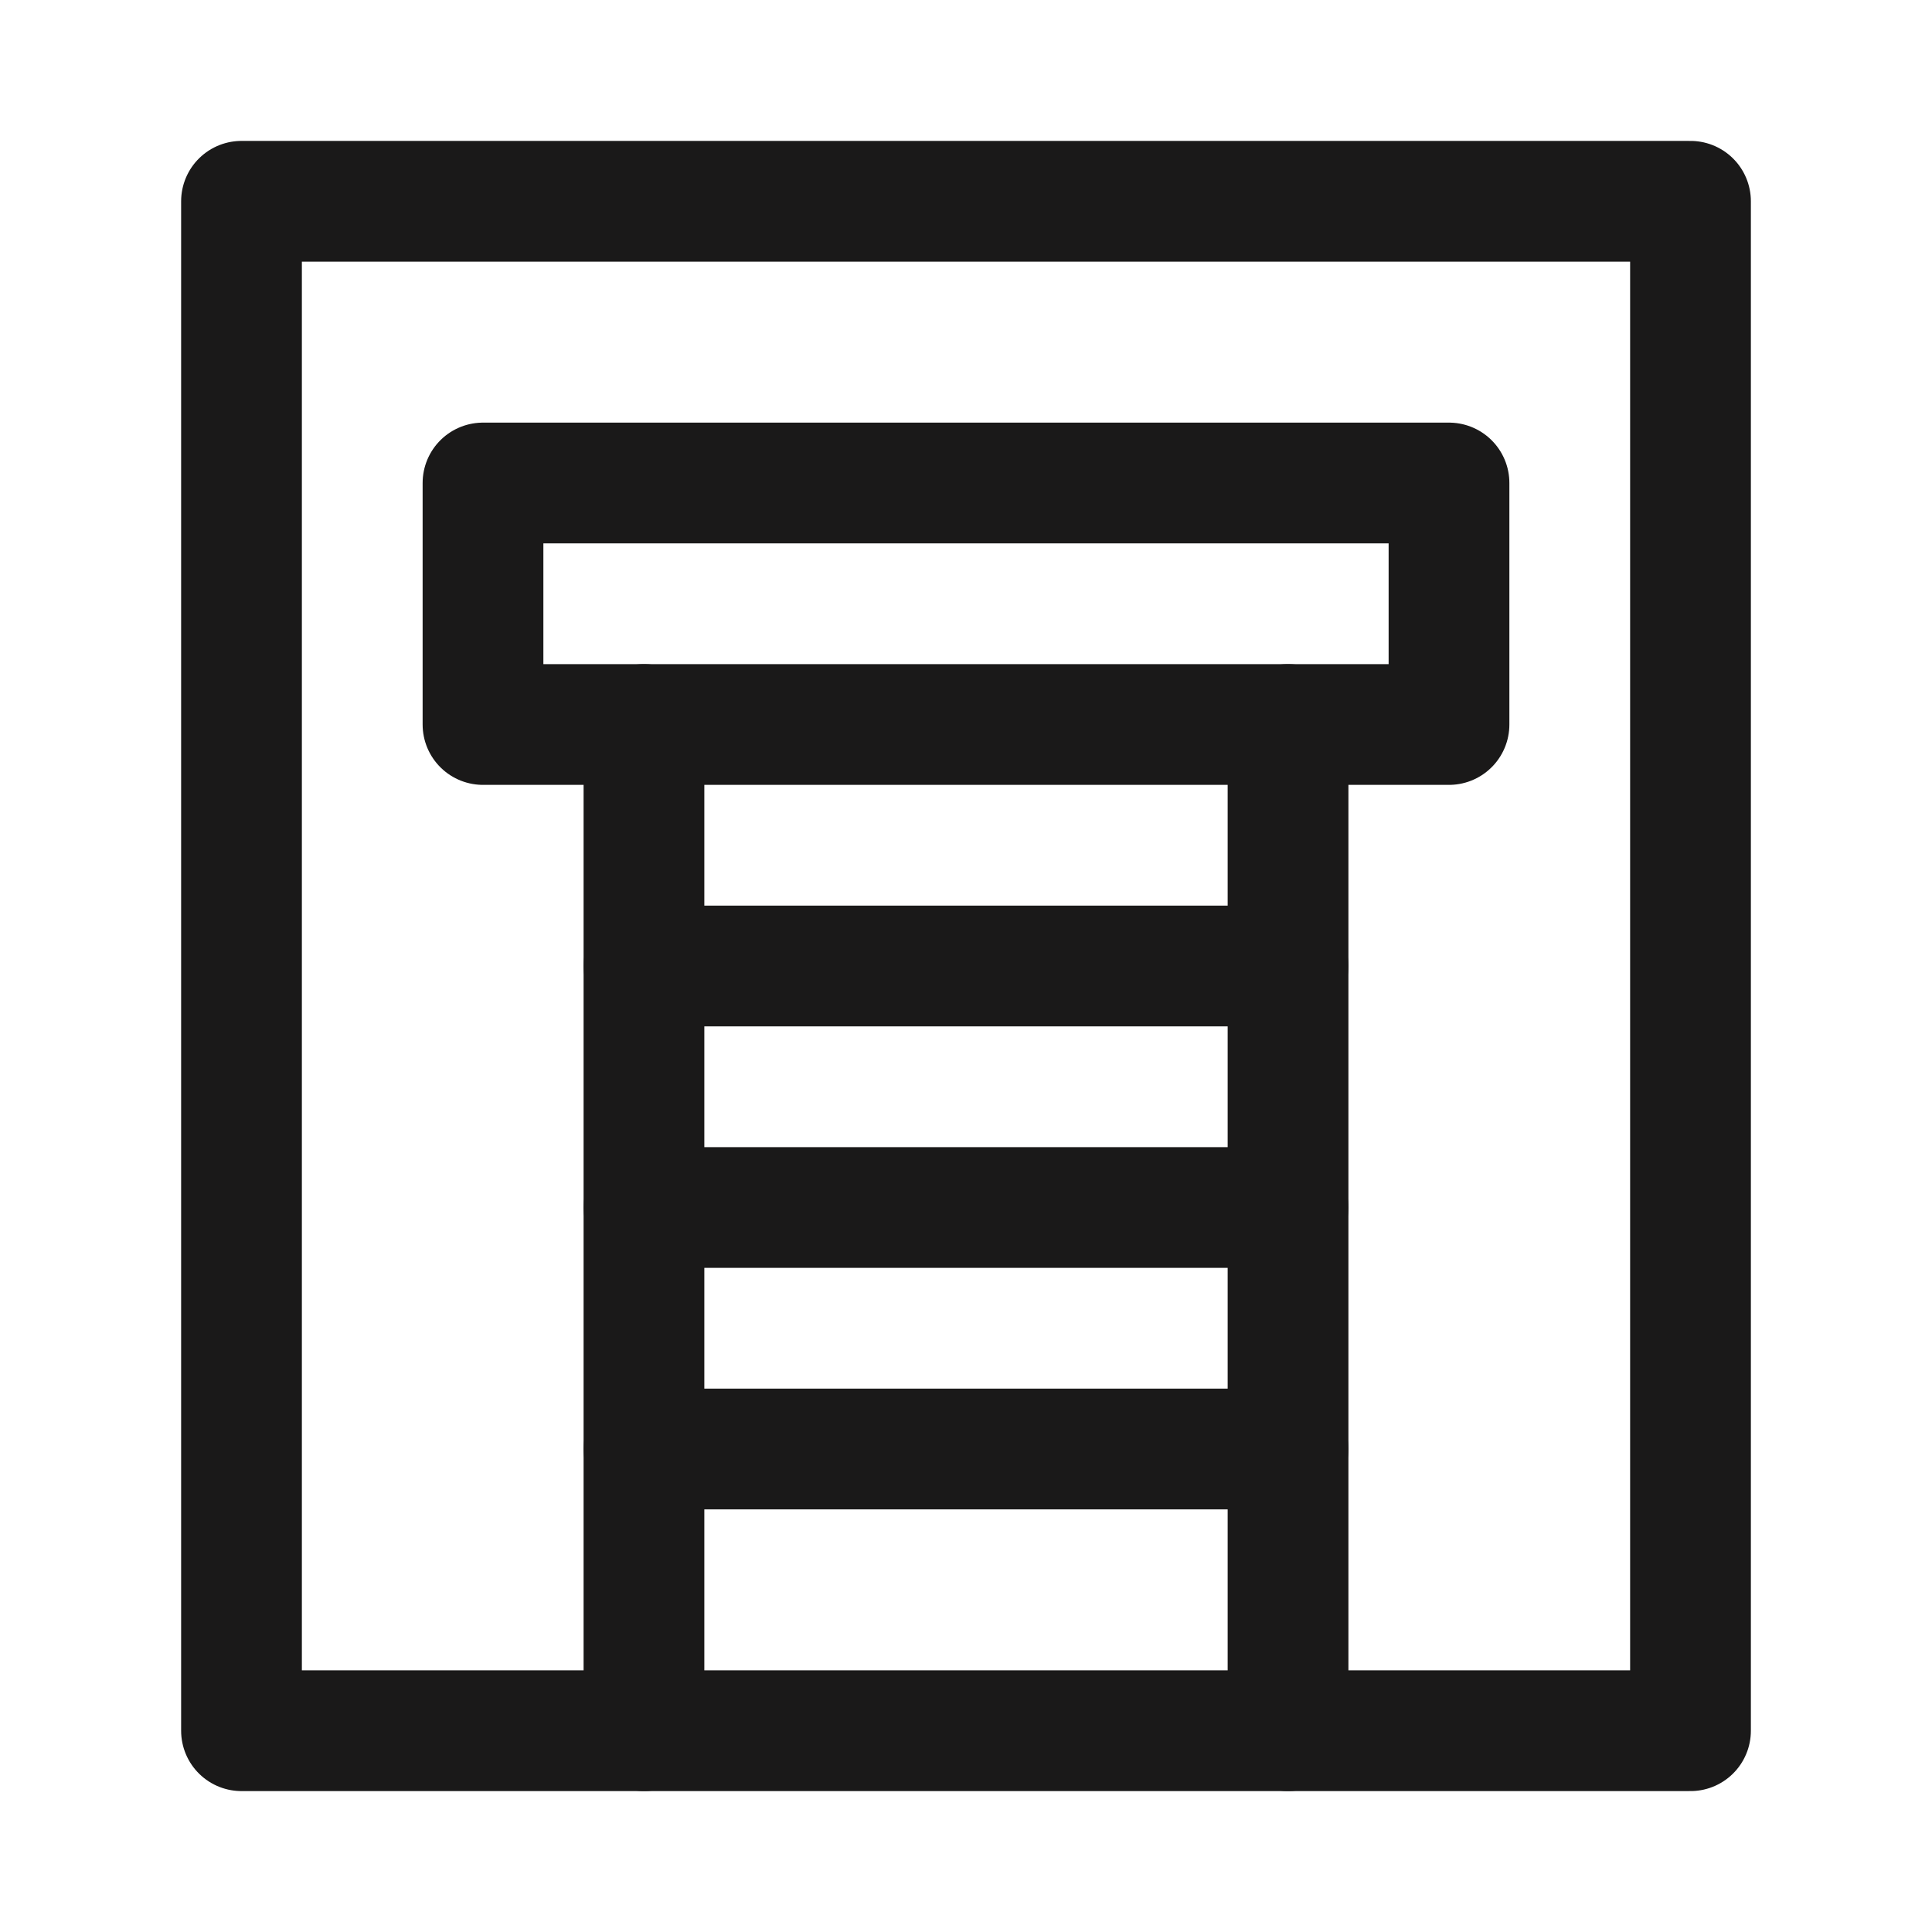 <svg width="16" height="16" viewBox="0 0 16 16" fill="none" xmlns="http://www.w3.org/2000/svg">
<path d="M14 1.667H2V14.333H14V1.667Z" stroke="#1A1919" stroke-linecap="round" stroke-linejoin="round"/>
<path d="M12 4H4V6H12V4Z" stroke="#1A1919" stroke-linecap="round" stroke-linejoin="round"/>
<path d="M5.333 6V14.333" stroke="#1A1919" stroke-linecap="round"/>
<path d="M10.667 6V14.333" stroke="#1A1919" stroke-linecap="round"/>
<path d="M5.333 8H10.667" stroke="#1A1919" stroke-linecap="round"/>
<path d="M5.333 10H10.667" stroke="#1A1919" stroke-linecap="round"/>
<path d="M5.333 12H10.667" stroke="#1A1919" stroke-linecap="round"/>
</svg>
